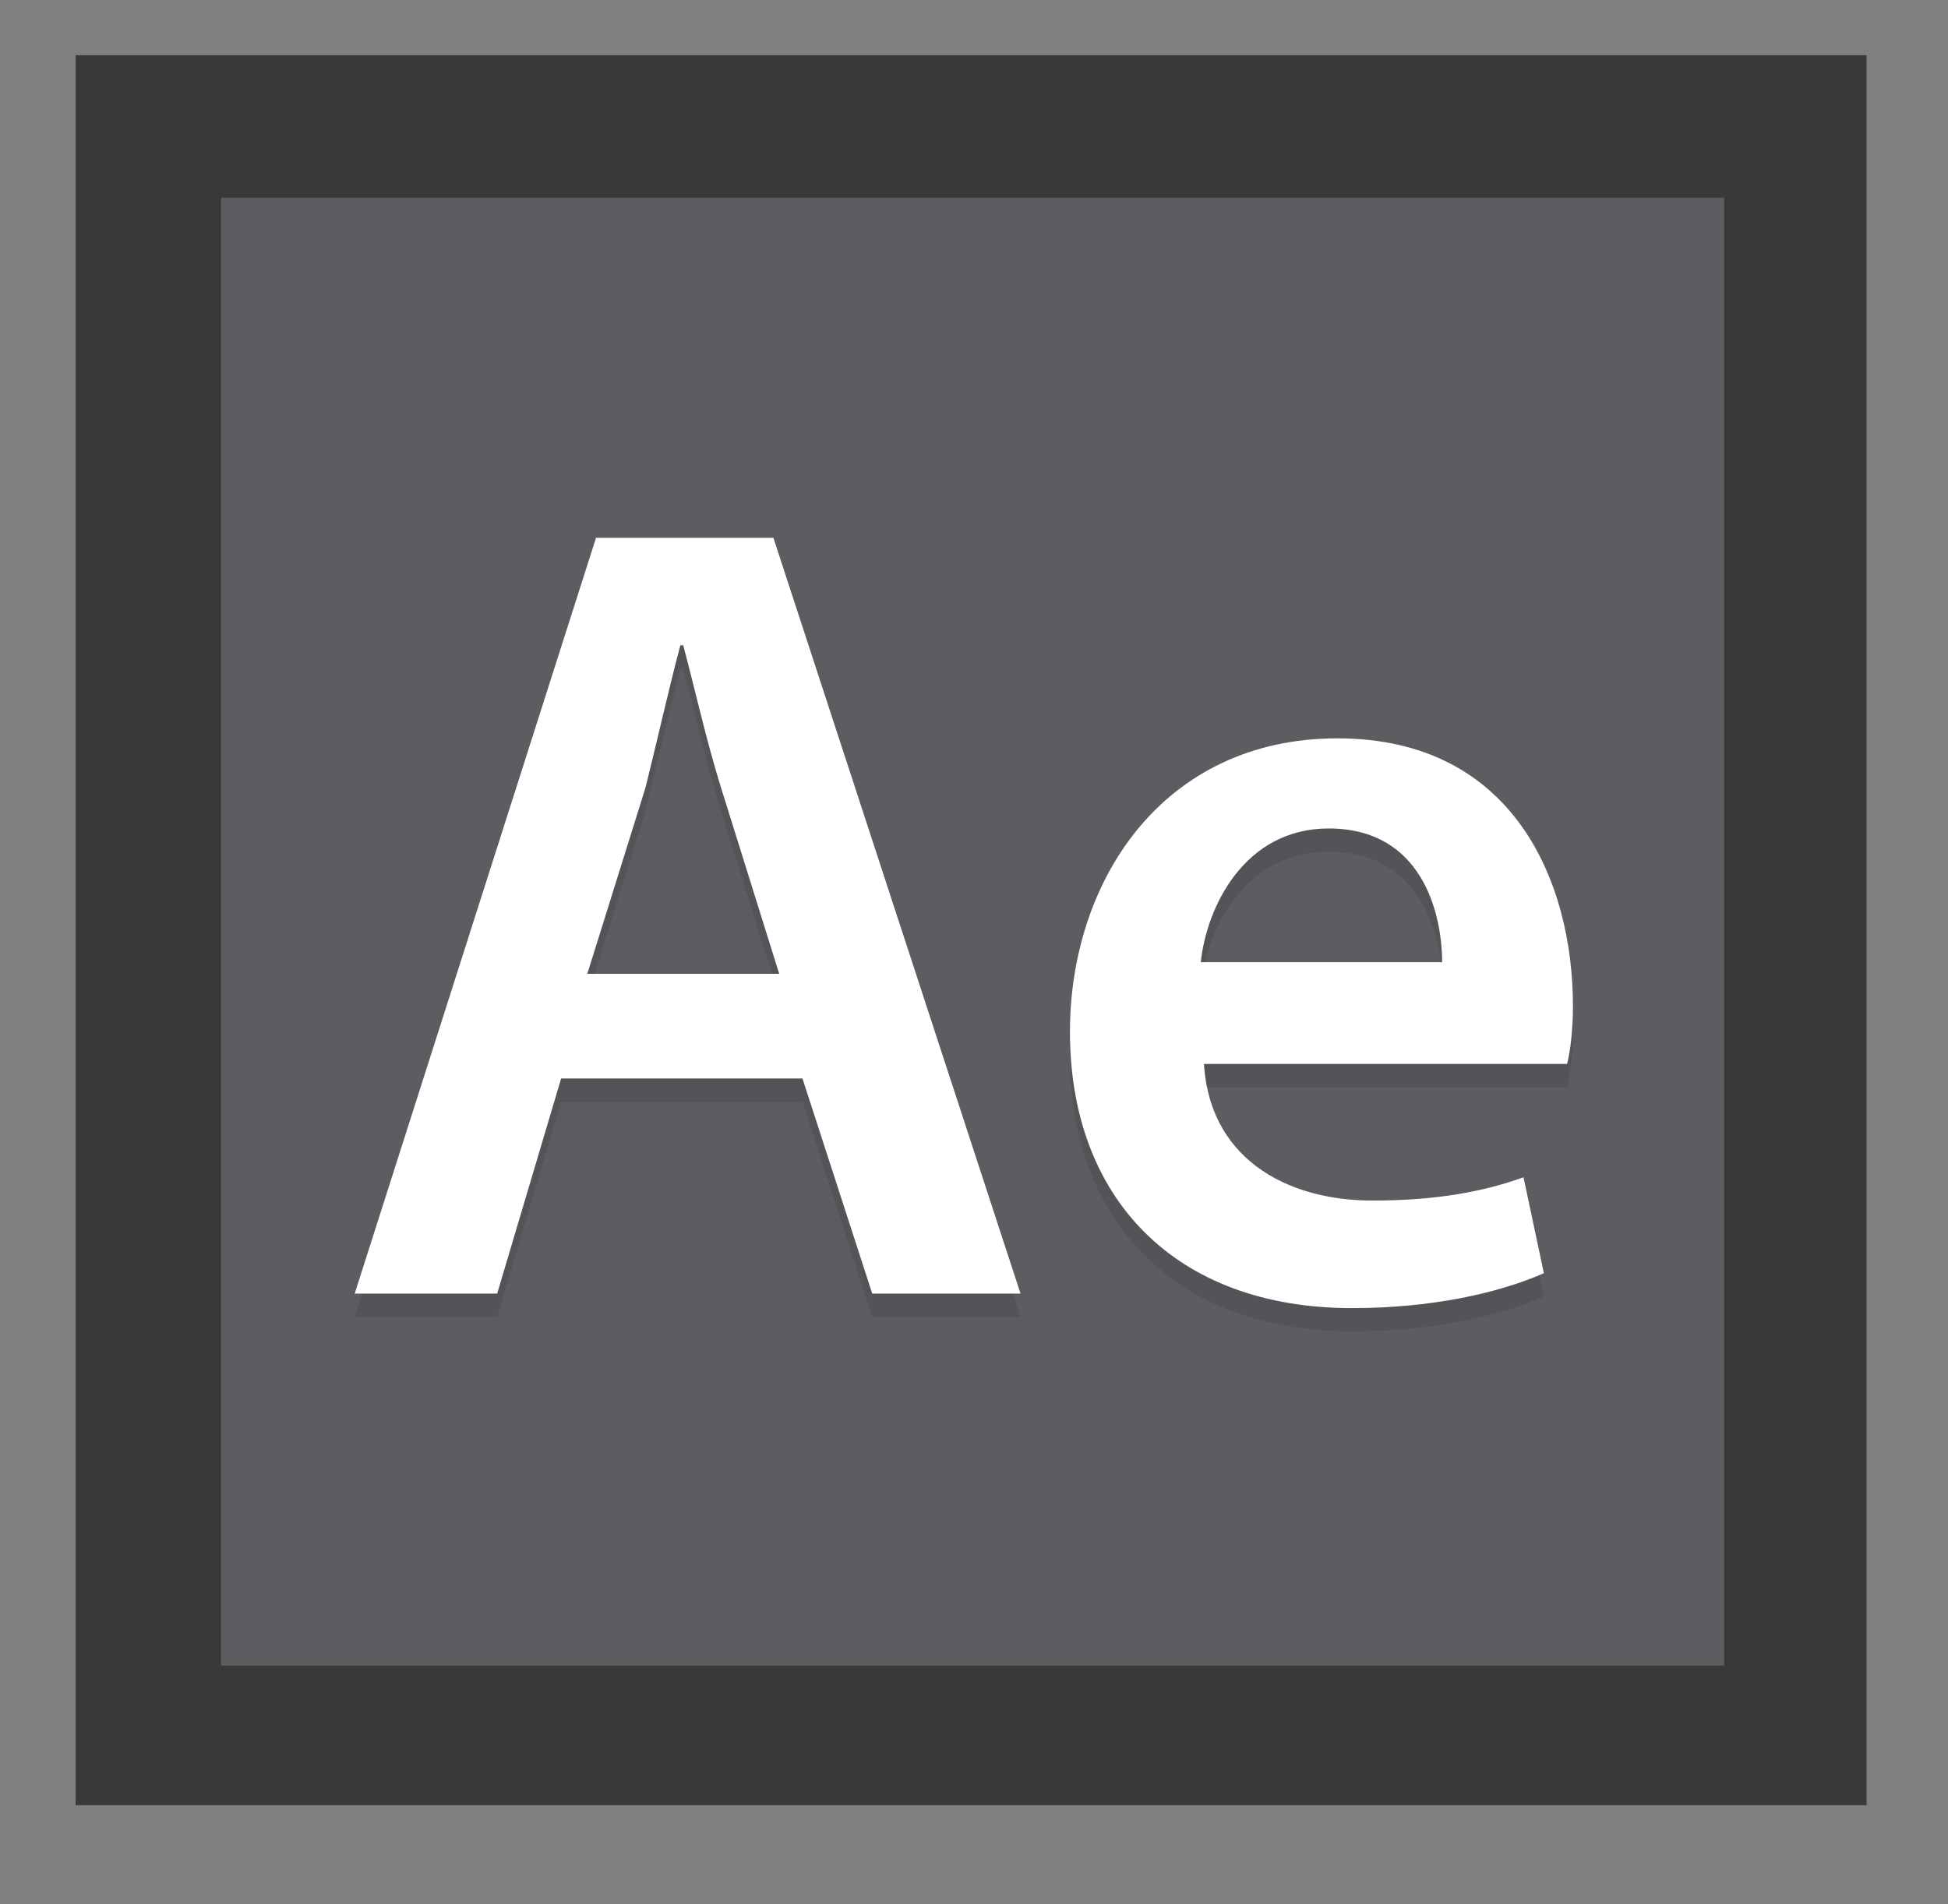 <?xml version="1.0" encoding="utf-8"?>
<!-- Generator: Adobe Illustrator 22.0.0, SVG Export Plug-In . SVG Version: 6.00 Build 0)  -->
<svg version="1.1" id="Layer_1" xmlns="http://www.w3.org/2000/svg" xmlns:xlink="http://www.w3.org/1999/xlink" x="0px" y="0px"
	 viewBox="0 0 67 65.5" style="enable-background:new 0 0 67 65.5;" xml:space="preserve">
<rect x="0" y="0" width="67" height="65.5" fill="#808080" stroke="none"/>
<style type="text/css">
	.st0{fill:#5D5C61;}
	.st1{fill:#3B3838;}
	.st2{opacity:0.1;}
	.st3{fill:#FFFFFF;}
</style>
<rect x="5" y="4.6" class="st0" width="56.8" height="55.2"/>
<g>
	<g>
		<path class="st1" d="M2.6,1.9v60.2h61.6V1.9H2.6z M59.3,57.3H7.6V6.8h51.7V57.3z"/>
	</g>
</g>
<g>
	<g class="st2">
		<path d="M19.3,37.9l-2.2,7.4h-4.9l8.3-26h6.1l8.5,26H30l-2.4-7.4H19.3z M26.8,34.3l-2-6.4c-0.5-1.6-0.9-3.4-1.3-4.9h-0.1
			c-0.4,1.5-0.8,3.3-1.2,4.9l-2,6.4H26.8z"/>
	</g>
	<g>
		<path class="st3" d="M19.3,37.1l-2.2,7.4h-4.9l8.3-26h6.1l8.5,26H30l-2.4-7.4H19.3z M26.8,33.5l-2-6.4c-0.5-1.6-0.9-3.4-1.3-4.9
			h-0.1c-0.4,1.5-0.8,3.3-1.2,4.9l-2,6.4H26.8z"/>
	</g>
</g>
<g>
	<g class="st2">
		<path d="M41.4,37.2c0.1,3.4,2.8,4.9,5.8,4.9c2.2,0,3.8-0.3,5.2-0.8l0.7,3.3c-1.6,0.7-3.9,1.2-6.6,1.2c-6.1,0-9.7-3.8-9.7-9.5
			c0-5.2,3.2-10.1,9.2-10.1c6.1,0,8.1,5,8.1,9.2c0,0.9-0.1,1.6-0.2,2H41.4V37.2z M49.6,33.9c0-1.7-0.7-4.6-3.9-4.6
			c-2.9,0-4.2,2.7-4.4,4.6H49.6z"/>
	</g>
	<g>
		<path class="st3" d="M41.4,36.4c0.1,3.4,2.8,4.9,5.8,4.9c2.2,0,3.8-0.3,5.2-0.8l0.7,3.3c-1.6,0.7-3.9,1.2-6.6,1.2
			c-6.1,0-9.7-3.8-9.7-9.5c0-5.2,3.2-10.1,9.2-10.1c6.1,0,8.1,5,8.1,9.2c0,0.9-0.1,1.6-0.2,2H41.4V36.4z M49.6,33.1
			c0-1.7-0.7-4.6-3.9-4.6c-2.9,0-4.2,2.7-4.4,4.6H49.6z"/>
	</g>
</g>
</svg>
